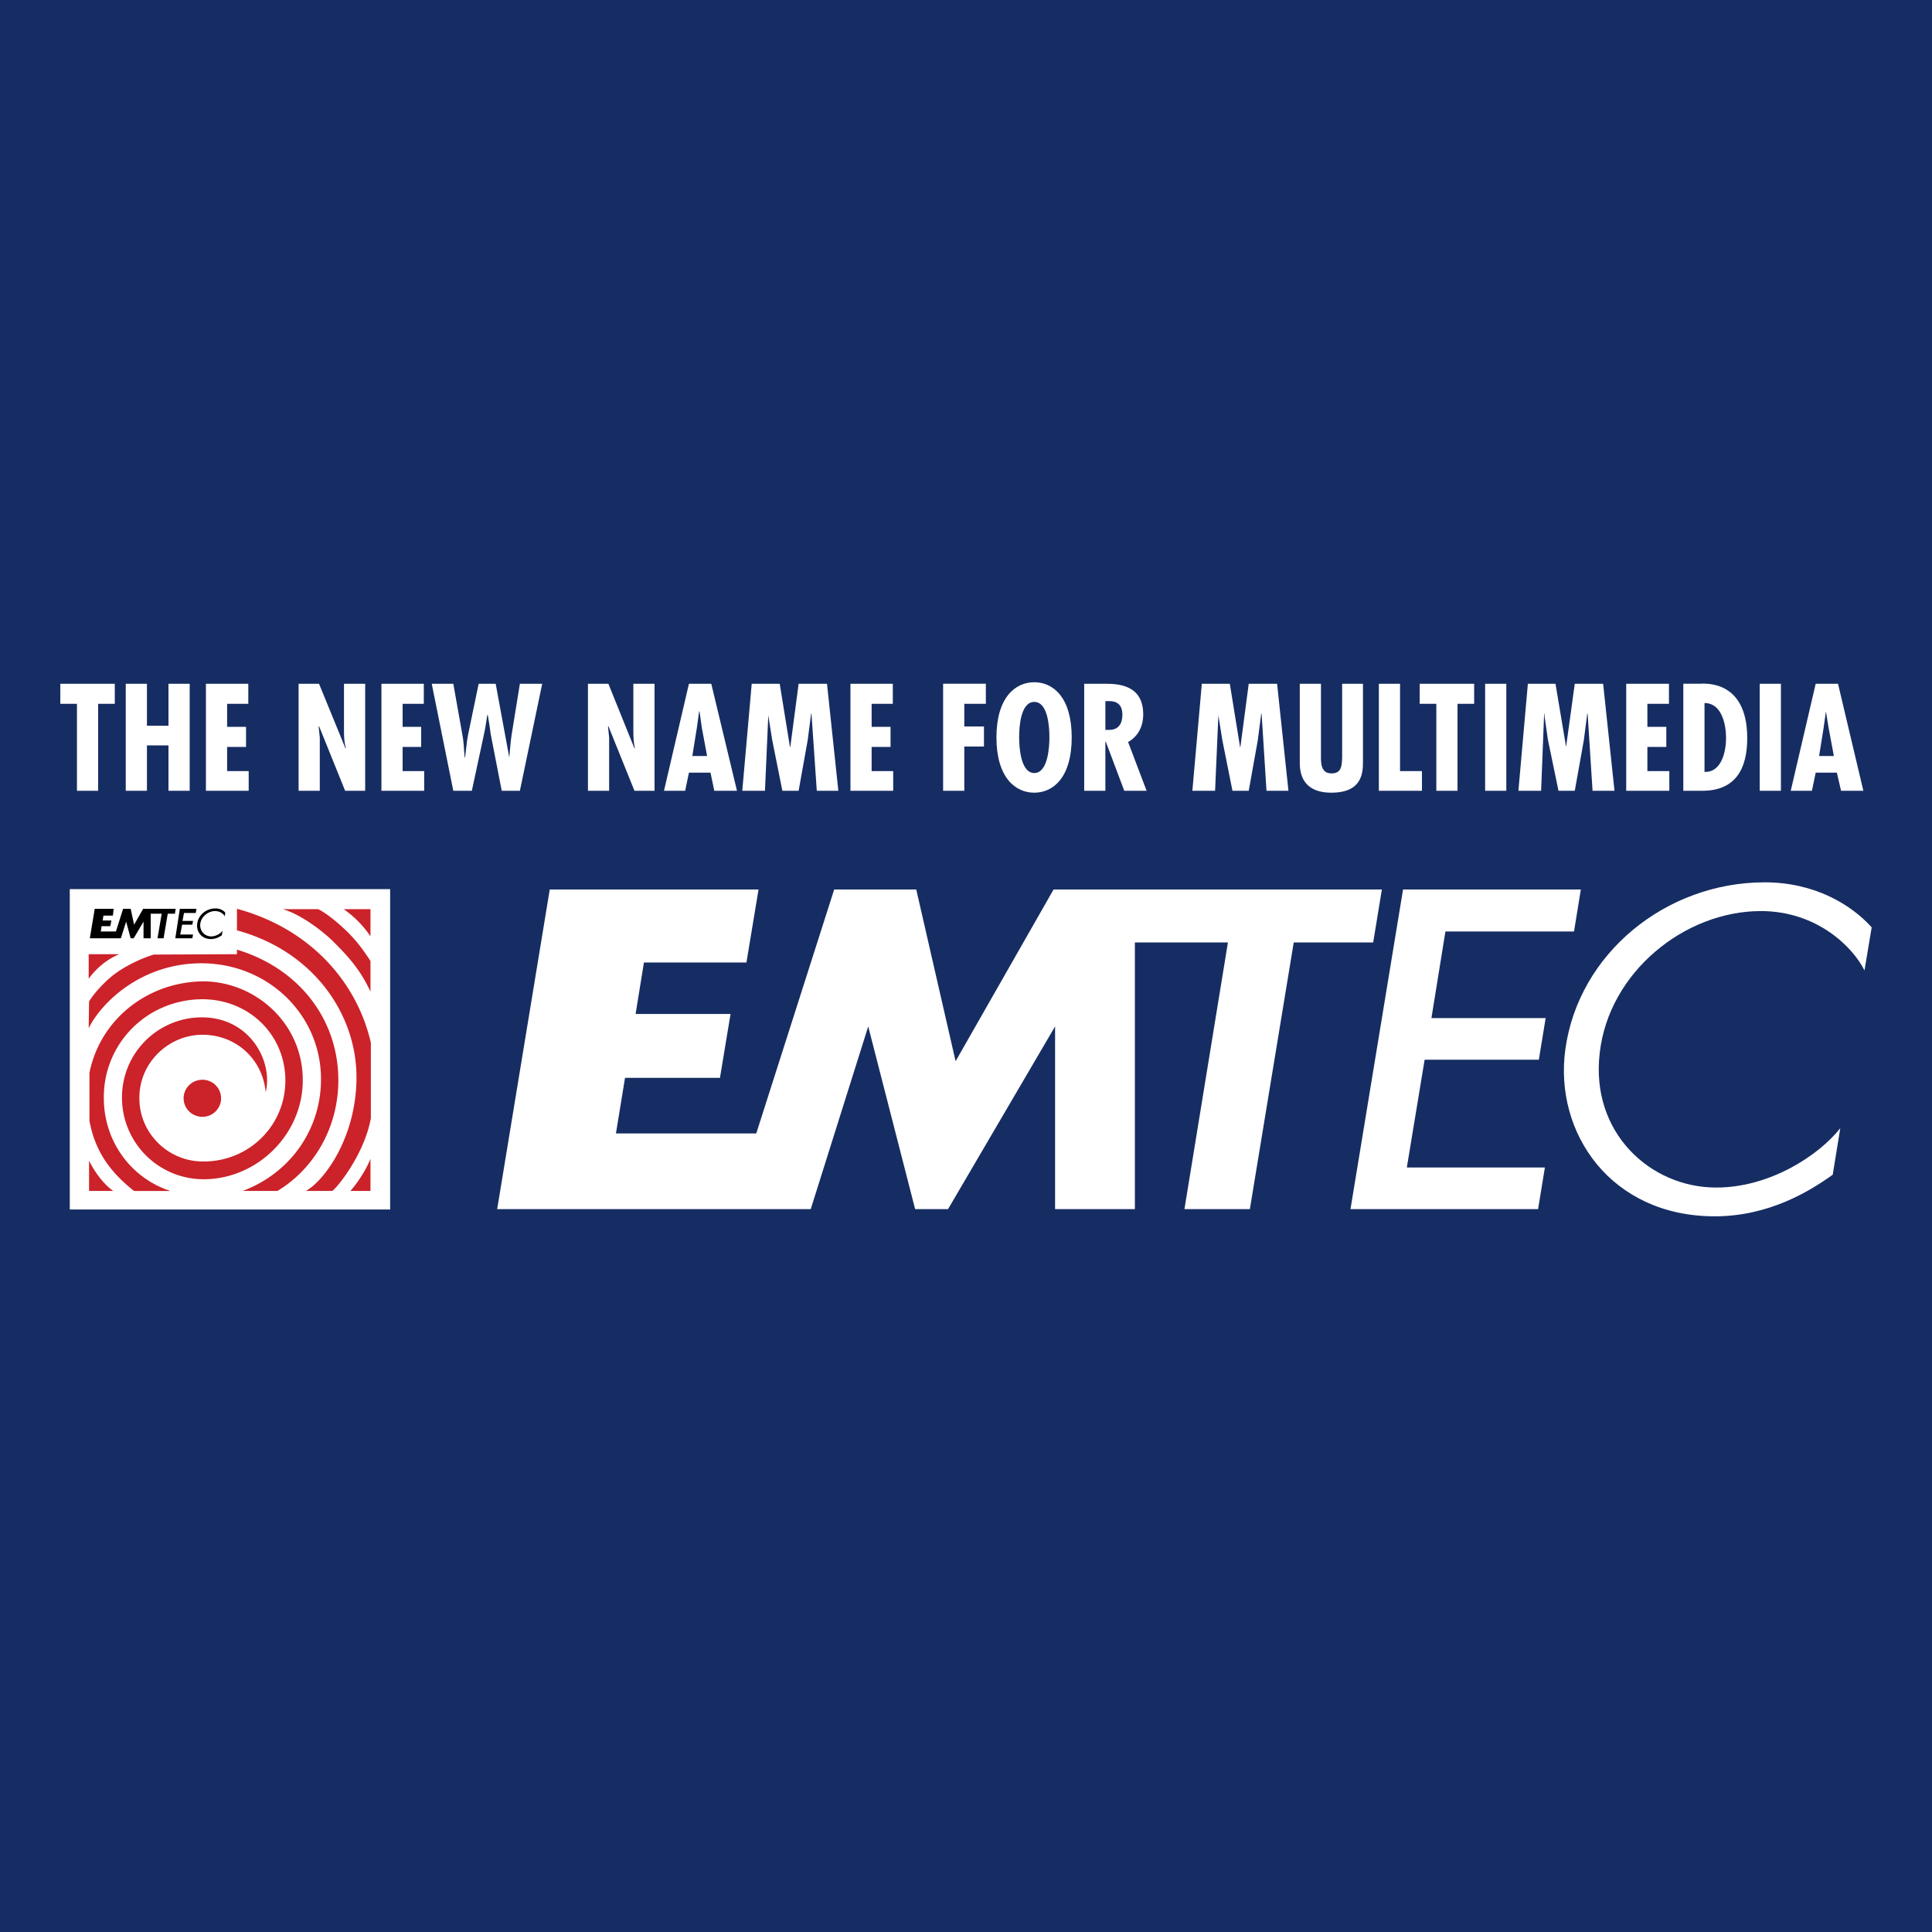 <svg xmlns="http://www.w3.org/2000/svg" width="2500" height="2500" viewBox="0 0 192.756 192.756"><g fill-rule="evenodd" clip-rule="evenodd"><path fill="#162d63" d="M0 0h192.756v192.756H0V0z"/><path d="M176.059 88.03c-9.811 0-18.566 7.057-19.887 16.679-1.133 8.34 4.566 16.643 14.906 16.643 5.434 0 9.51-2.529 11.773-4.152l.754-4.641c-2.113 2.68-6.98 5.924-12.377 5.924-6.566 0-12.566-5.471-11.623-13.434.906-8.037 8.453-14.151 16.076-14.151 5.623 0 9.207 3.622 10.34 5.924l.717-4.302c-2.076-2.302-5.736-4.49-10.679-4.49zm-36.077.717l-5.244 31.888h18.717l.678-4.152H140.36l1.775-10.754h11.395l.68-4.152h-11.396l1.396-8.641h12.83l.68-4.189h-17.738zm-64.303 0h-20.83l-5.246 31.888h31.284l5.736-18.229 4.68 18.229h3.283l10.68-18.229v18.229h7.961V94.03h9.283l-4.338 26.605h6.527l4.377-26.605h7.926l.867-5.283h-32.756l-9.773 17.132-3.925-17.132h-8.189l-7.774 24.339h-14l.906-5.547h9.472l1.057-6.377h-9.472l.83-5.133h10.227l1.207-7.282zm-68.718-.038h31.963v31.963H6.961V88.709z" fill="#fff"/><path d="M8.924 107.049c1.019-5.17 5.547-8.943 11.057-9.133 5.283-.15 10.227 4.039 10.227 9.85 0 5.473-4.604 9.887-9.887 9.887a8.14 8.14 0 0 1-8.151-8.15 7.972 7.972 0 0 1 7.849-8c4.868-.076 7.245 4.34 6.491 7.471-.302-3.244-2.868-5.66-6.151-5.734-3.51-.076-6.491 2.791-6.453 6.338 0 3.51 2.905 6.342 6.415 6.303 4.529 0 8.151-3.584 8.151-8.074 0-4.529-3.585-8.113-8.302-8.113-5.548.037-9.85 4.451-9.812 9.848 0 4.34 2.717 8 6.642 9.283h-3.623c-2.528-2-3.925-4.113-4.453-7.018v-4.758zM37 104.031c-1.434-6.229-6.227-11.436-13.358-13.36v2.15c7.735 2.114 11.925 8.454 11.925 14.643 0 6.074-3.283 10.414-5.057 11.357h2.642c.679-.527 3.207-3.773 3.849-7.244v-7.546H37zm-8.793-13.322h3.547c.83.415 1.925 1.321 2.831 2.189.943.905 1.698 1.924 2.377 2.981v3.057c-.943-2.037-2.038-3.321-3.547-4.831-1.246-1.283-3.547-2.943-5.208-3.396zm-4 28.113h3.472c3.509-2.113 6.076-6.15 6.076-11.057 0-5.924-3.773-11.094-10.113-13.019v.454l-8.302.038c-1.132.34-2.943 1.132-4.264 2.228-.981.83-1.773 1.773-2.189 2.451l-.038 2.68c.113-.264.113-.227.302-.566 1.547-2.564 5.396-5.924 10.943-5.924 6.755 0 12.151 5.32 11.925 11.963-.151 4.828-3.17 9.018-7.812 10.752zm-5.887-9.246c0-1.018.83-1.848 1.887-1.848 1.02 0 1.85.83 1.85 1.848 0 1.02-.83 1.85-1.85 1.85-1.057 0-1.887-.83-1.887-1.85zm-7.019 9.246H8.886v-3.018c1.094 2.188 2.415 3.018 2.415 3.018zm23.661 0h2v-3.207c-.717 1.774-2 3.207-2 3.207zM8.848 97.652V95.2h3.057c-1.962.792-3.057 2.452-3.057 2.452zm25.435-6.943h2.679v2.717c-1.132-1.736-2.679-2.717-2.679-2.717z" fill="#cc2229"/><path d="M17.943 90.671l-.453 2.943h1.698l.075-.377H17.98l.189-.981h1.019l.075-.377h-1.056l.151-.792h1.17l.075-.415h-1.66v-.001zm3.547-.037c-.906 0-1.698.641-1.812 1.509-.113.792.415 1.547 1.359 1.547.528 0 .868-.227 1.094-.377l.076-.453a1.496 1.496 0 0 1-1.132.566c-.604 0-1.17-.49-1.094-1.245.075-.717.792-1.283 1.472-1.283.528 0 .867.302.98.528l.038-.377c-.189-.227-.528-.415-.981-.415zm-10.152.037H9.452l-.49 2.943h3.094l.529-1.661.452 1.661h.302l.981-1.661v1.661h.717v-2.453h1.094l-.415 2.453h.604l.416-2.453h.717l.076-.49h-3.245l-.906 1.585-.34-1.585h-.755l-.717 2.264h-1.509l.076-.529H11l.113-.566h-.869l.076-.491h.943l.075-.678z"/><path fill="#fff" d="M6.018 68.218v2h1.66v8.679h2.114v-8.679h1.66v-2H6.018zM12.546 68.218v10.679h2.114v-4.528h2.15v4.528h2.114V68.218H16.81v4.189h-2.15v-4.189h-2.114zM20.546 68.218v10.679h4.265v-1.962H22.66V74.52h1.886v-2H22.66v-2.302h2.113v-2h-4.227zM29.792 68.218v10.68h2.113v-5.321l-.113-1.095.038-.037 2.604 6.453h2v-10.68H34.32v4.793c0 .566.038 1.132.189 1.623l-.038.038-2.642-6.454h-2.037zM38.056 68.218v10.679h4.265v-1.962h-2.152V74.52h1.85v-2h-1.85v-2.302h2.114v-2h-4.227zM43.075 68.218l2.151 10.68h1.849l1.208-5.623c.15-.642.227-1.321.34-1.962h.038c.113.641.227 1.321.302 1.962l1.095 5.623h1.811l2.227-10.68h-2.227l-.83 5.132c-.113.755-.151 1.472-.227 2.227l-1.358-7.359h-1.698l-1.057 5.094c-.151.755-.188 1.51-.302 2.265h-.038c-.075-.755-.075-1.51-.227-2.265l-.905-5.094h-2.152zM58.66 68.218v10.68h2.114v-5.321l-.113-1.095.037-.037 2.604 6.453h2v-10.68h-2.113v4.793c0 .566.038 1.132.15 1.623l-.037.038-2.604-6.454H58.66zM68.736 68.218l-2.49 10.68h2.113l.377-1.812h2.151l.377 1.812h2.265l-2.566-10.68h-2.227zm1.811 7.207h-1.472l.453-2.83.226-1.622h.038l.227 1.622.528 2.83zM75 68.218l-.943 10.679h2.264l.34-7.698v.227l.377 2.377 1.019 5.094h1.622l.906-5.056.34-2.642h.037l.529 7.698h2.151L82.51 68.218h-2.831l-.83 6.302h-.037l-1.019-6.302H75zM84.85 68.218v10.679h4.264v-1.962h-2.151V74.52h1.887v-2h-1.887v-2.302h2.113v-2H84.85zM94.095 68.218v10.679h2.113v-4.415h1.962v-2h-1.962v-2.264h2.151v-2h-4.264zM103.189 68.067c-1.887 0-3.773 1.51-3.773 5.51s1.887 5.51 3.773 5.51 3.736-1.51 3.736-5.51-1.849-5.51-3.736-5.51zm-1.509 5.51c0-.943.113-3.547 1.51-3.547s1.51 2.604 1.51 3.547c0 .83-.113 3.547-1.51 3.547s-1.51-2.717-1.51-3.547zM110.283 78.897v-4.906h.039l1.848 4.906h2.227l-1.848-4.868c1.018-.566 1.51-1.584 1.51-2.754 0-2.906-2.416-3.057-3.775-3.057h-2.113v10.68h2.112v-.001zm0-8.943h.303c1.057-.038 1.396.566 1.396 1.358 0 .868-.377 1.509-1.32 1.509h-.379v-2.867zM119.906 68.218l-.943 10.679h2.266l.337-7.698v.227l.379 2.377 1.018 5.094h1.623l.906-5.056.34-2.642h.037l.49 7.698h2.19l-1.133-10.679h-2.83l-.83 6.302h-.037l-1.02-6.302h-2.793zM129.68 68.218v7.925c0 2 1.172 2.944 3.133 2.944 3.057 0 3.17-1.925 3.17-3.057v-7.812h-2.076v7.359c-.037.792-.037 1.585-1.057 1.585-1.168 0-1.057-1.208-1.057-2.038v-6.906h-2.113zM137.568 68.218v10.679h4.301v-1.962h-2.187v-8.717h-2.114zM141.643 68.218v2h1.66v8.679h2.113v-8.679h1.66v-2h-5.433zM148.172 68.218v10.679h2.113V68.218h-2.113zM152.436 68.218l-.944 10.679h2.264l.303-7.698h.037v.227l.34 2.377 1.056 5.094h1.623l.906-5.056.34-2.642h.037l.491 7.698h2.189l-1.133-10.679h-2.83l-.867 6.302-1.057-6.302h-2.755zM162.248 68.218v10.679h4.301v-1.962h-2.19V74.52h1.889v-2h-1.889v-2.302h2.153v-2h-4.264zM169.832 78.897c3.32 0 4.49-2.189 4.49-5.246 0-5.962-4.414-5.434-4.791-5.434h-1.586v10.68h1.887zm.227-1.886v-6.868c1.736 0 2.15 2.151 2.15 3.509 0 1.321-.453 3.434-2.15 3.359zM175.568 68.218v10.679h2.114V68.218h-2.114zM181.152 68.218l-2.49 10.68h2.113l.377-1.812h2.113l.416 1.812h2.227l-2.529-10.68h-2.227zm1.813 7.207h-1.473l.453-2.83.227-1.622.264 1.622.529 2.83z"/></g></svg>